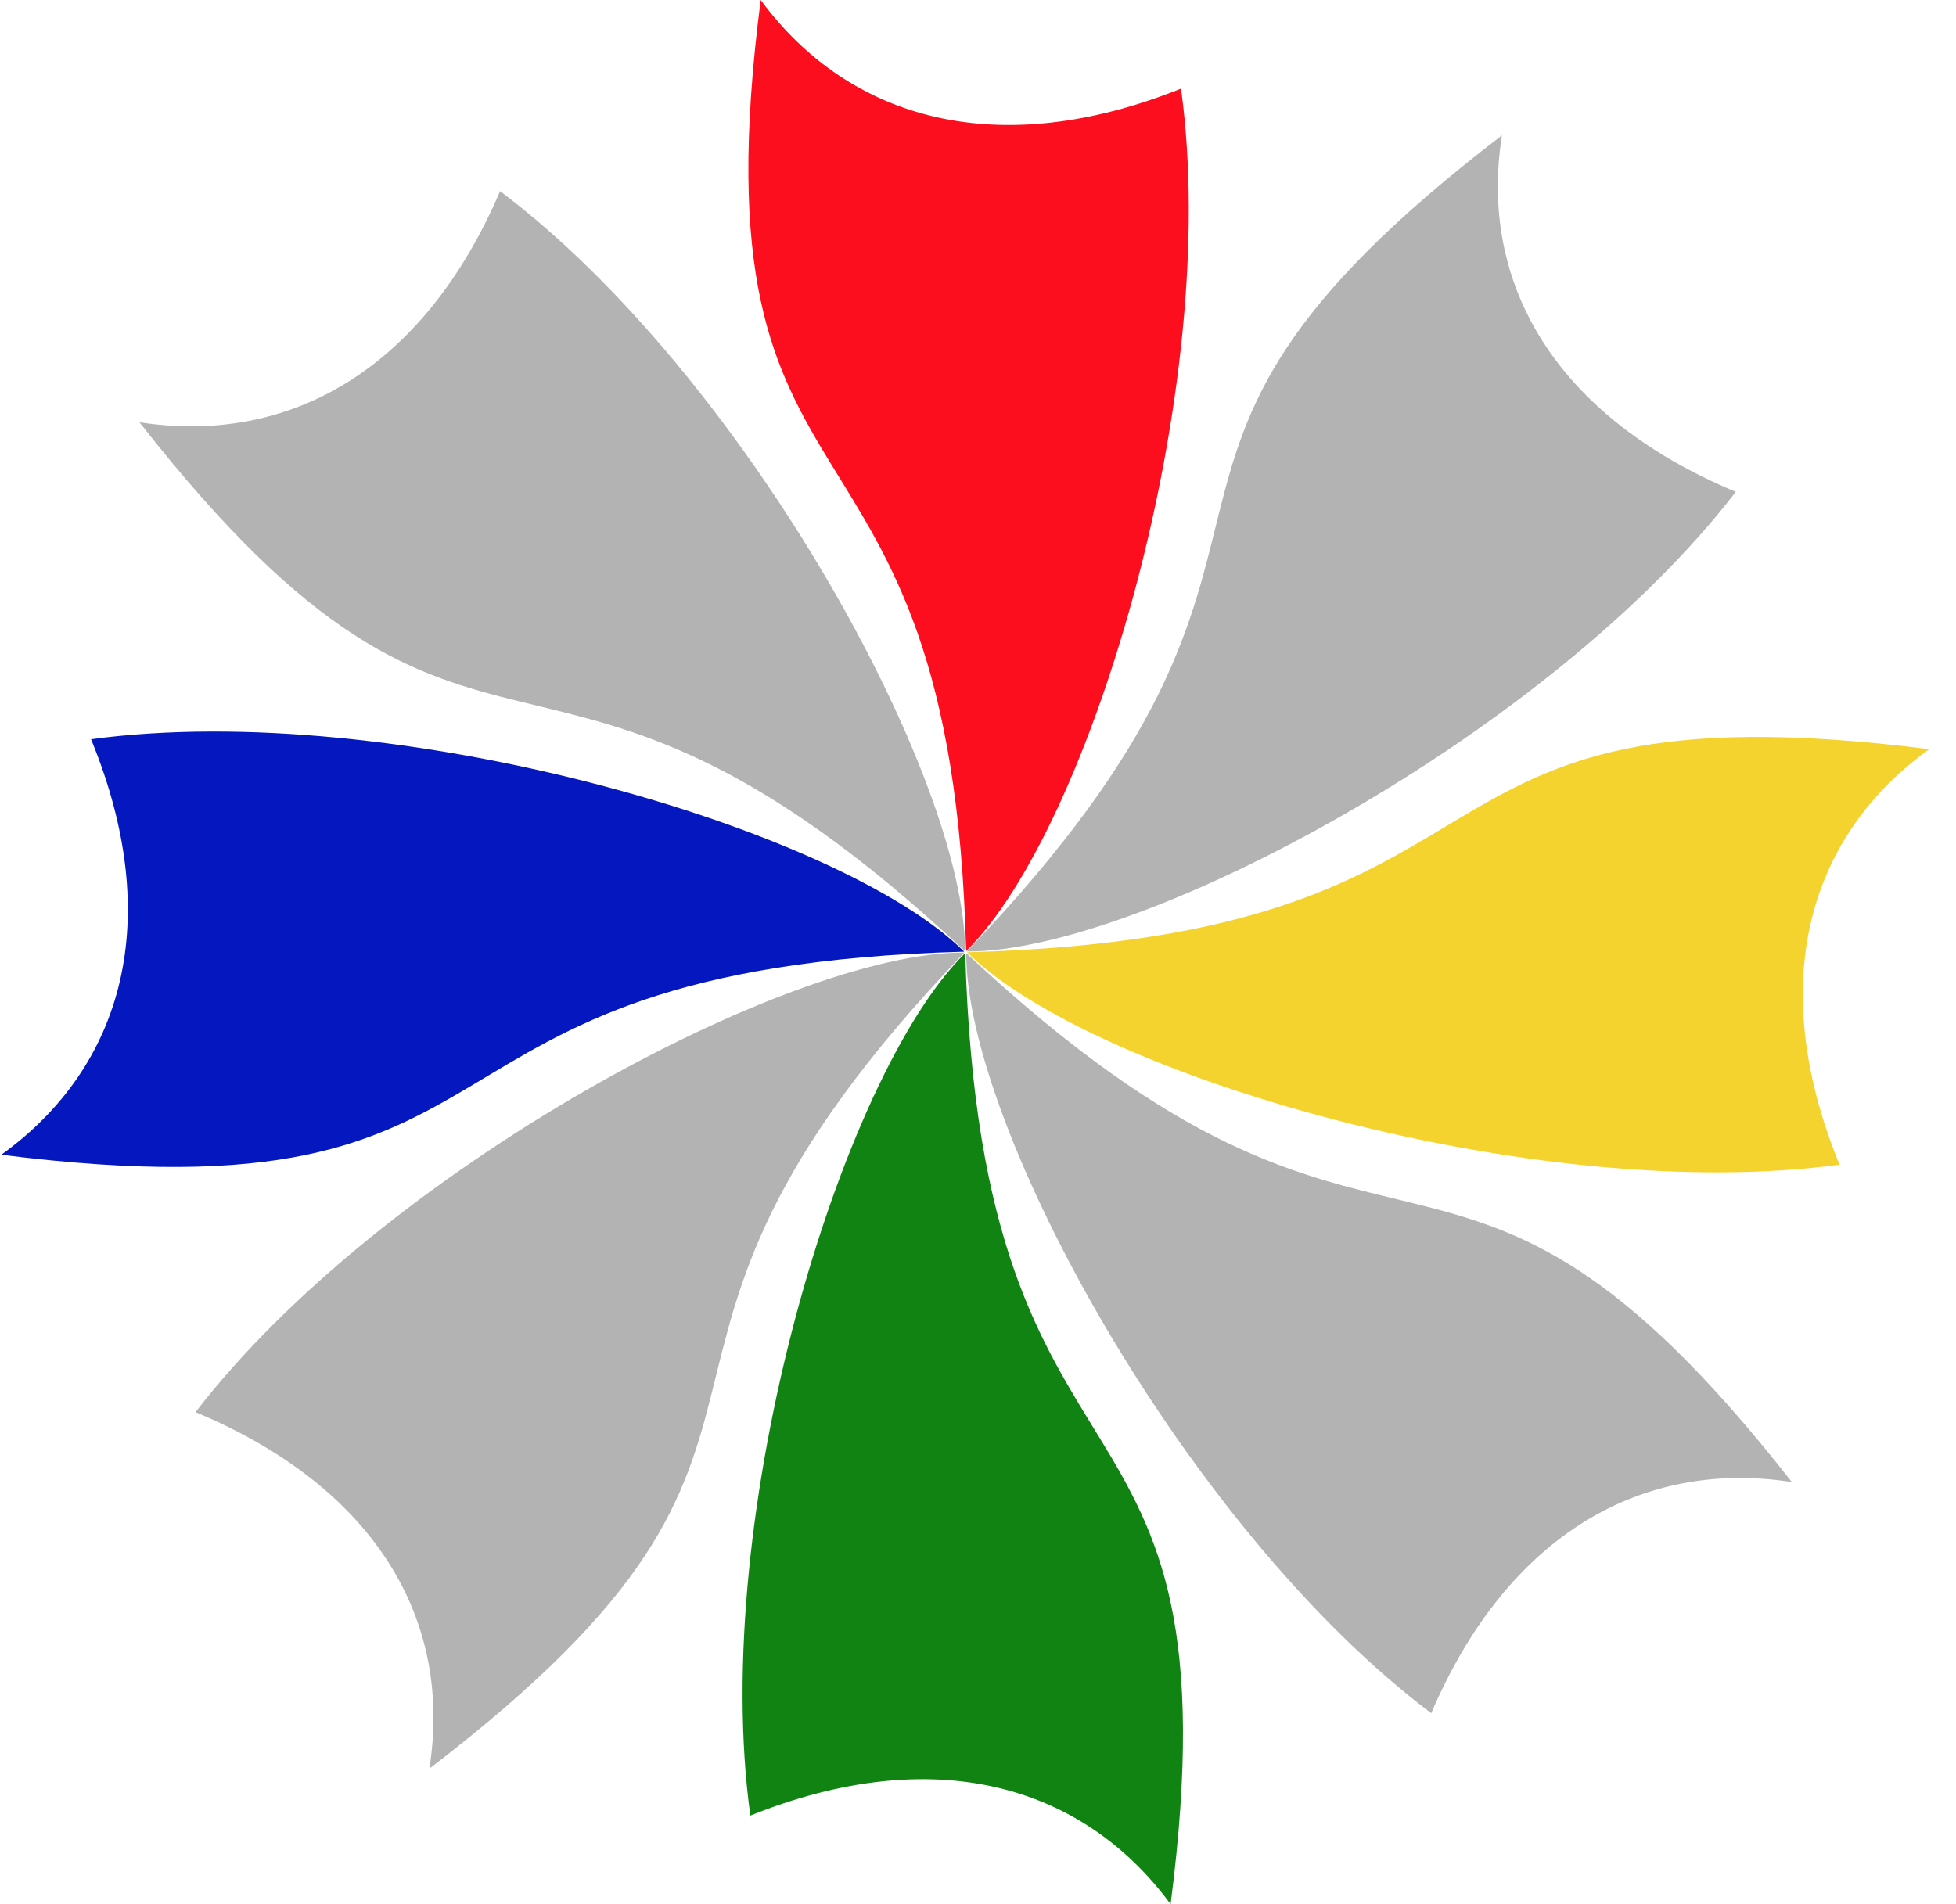 <svg width="38" height="37" viewBox="0 0 38 37" fill="none" xmlns="http://www.w3.org/2000/svg">
<path d="M14.778 0C16.506 2.345 19.402 3.144 22.944 1.722C23.747 7.556 21.197 16.088 18.769 18.482C18.491 7.137 13.39 10.762 14.778 0Z" fill="#FC0E1E"/>
<path d="M0.025 22.438C2.399 20.729 3.207 17.866 1.769 14.364C7.674 13.57 16.309 16.09 18.733 18.492C7.249 18.805 10.919 23.809 0.025 22.438Z" fill="#0518BF"/>
<path d="M37.48 14.557C35.109 16.265 34.301 19.128 35.738 22.631C29.837 23.424 21.209 20.904 18.787 18.503C30.262 18.19 26.595 13.185 37.48 14.557Z" fill="#F5D32F"/>
<path d="M22.742 37C21.014 34.655 18.119 33.856 14.577 35.278C13.774 29.444 16.322 20.912 18.752 18.518C19.068 29.863 24.13 26.237 22.742 37Z" fill="#108313"/>
<path d="M34.811 28.798C31.913 28.348 29.294 29.808 27.805 33.289C23.065 29.725 18.766 21.91 18.771 18.52C27.109 26.32 28.095 20.217 34.811 28.798Z" fill="#B3B3B3"/>
<path d="M8.341 34.367C8.796 31.501 7.319 28.912 3.799 27.439C7.403 22.753 15.307 18.503 18.737 18.508C10.847 26.752 17.019 27.727 8.341 34.367Z" fill="#B3B3B3"/>
<path d="M2.709 8.205C5.608 8.654 8.227 7.195 9.715 3.714C14.455 7.277 18.754 15.092 18.749 18.484C10.411 10.682 9.425 16.785 2.709 8.205Z" fill="#B3B3B3"/>
<path d="M29.179 2.63C28.725 5.496 30.201 8.085 33.722 9.557C30.117 14.243 22.213 18.494 18.783 18.489C26.673 10.245 20.501 9.27 29.179 2.63Z" fill="#B3B3B3"/>
</svg>
